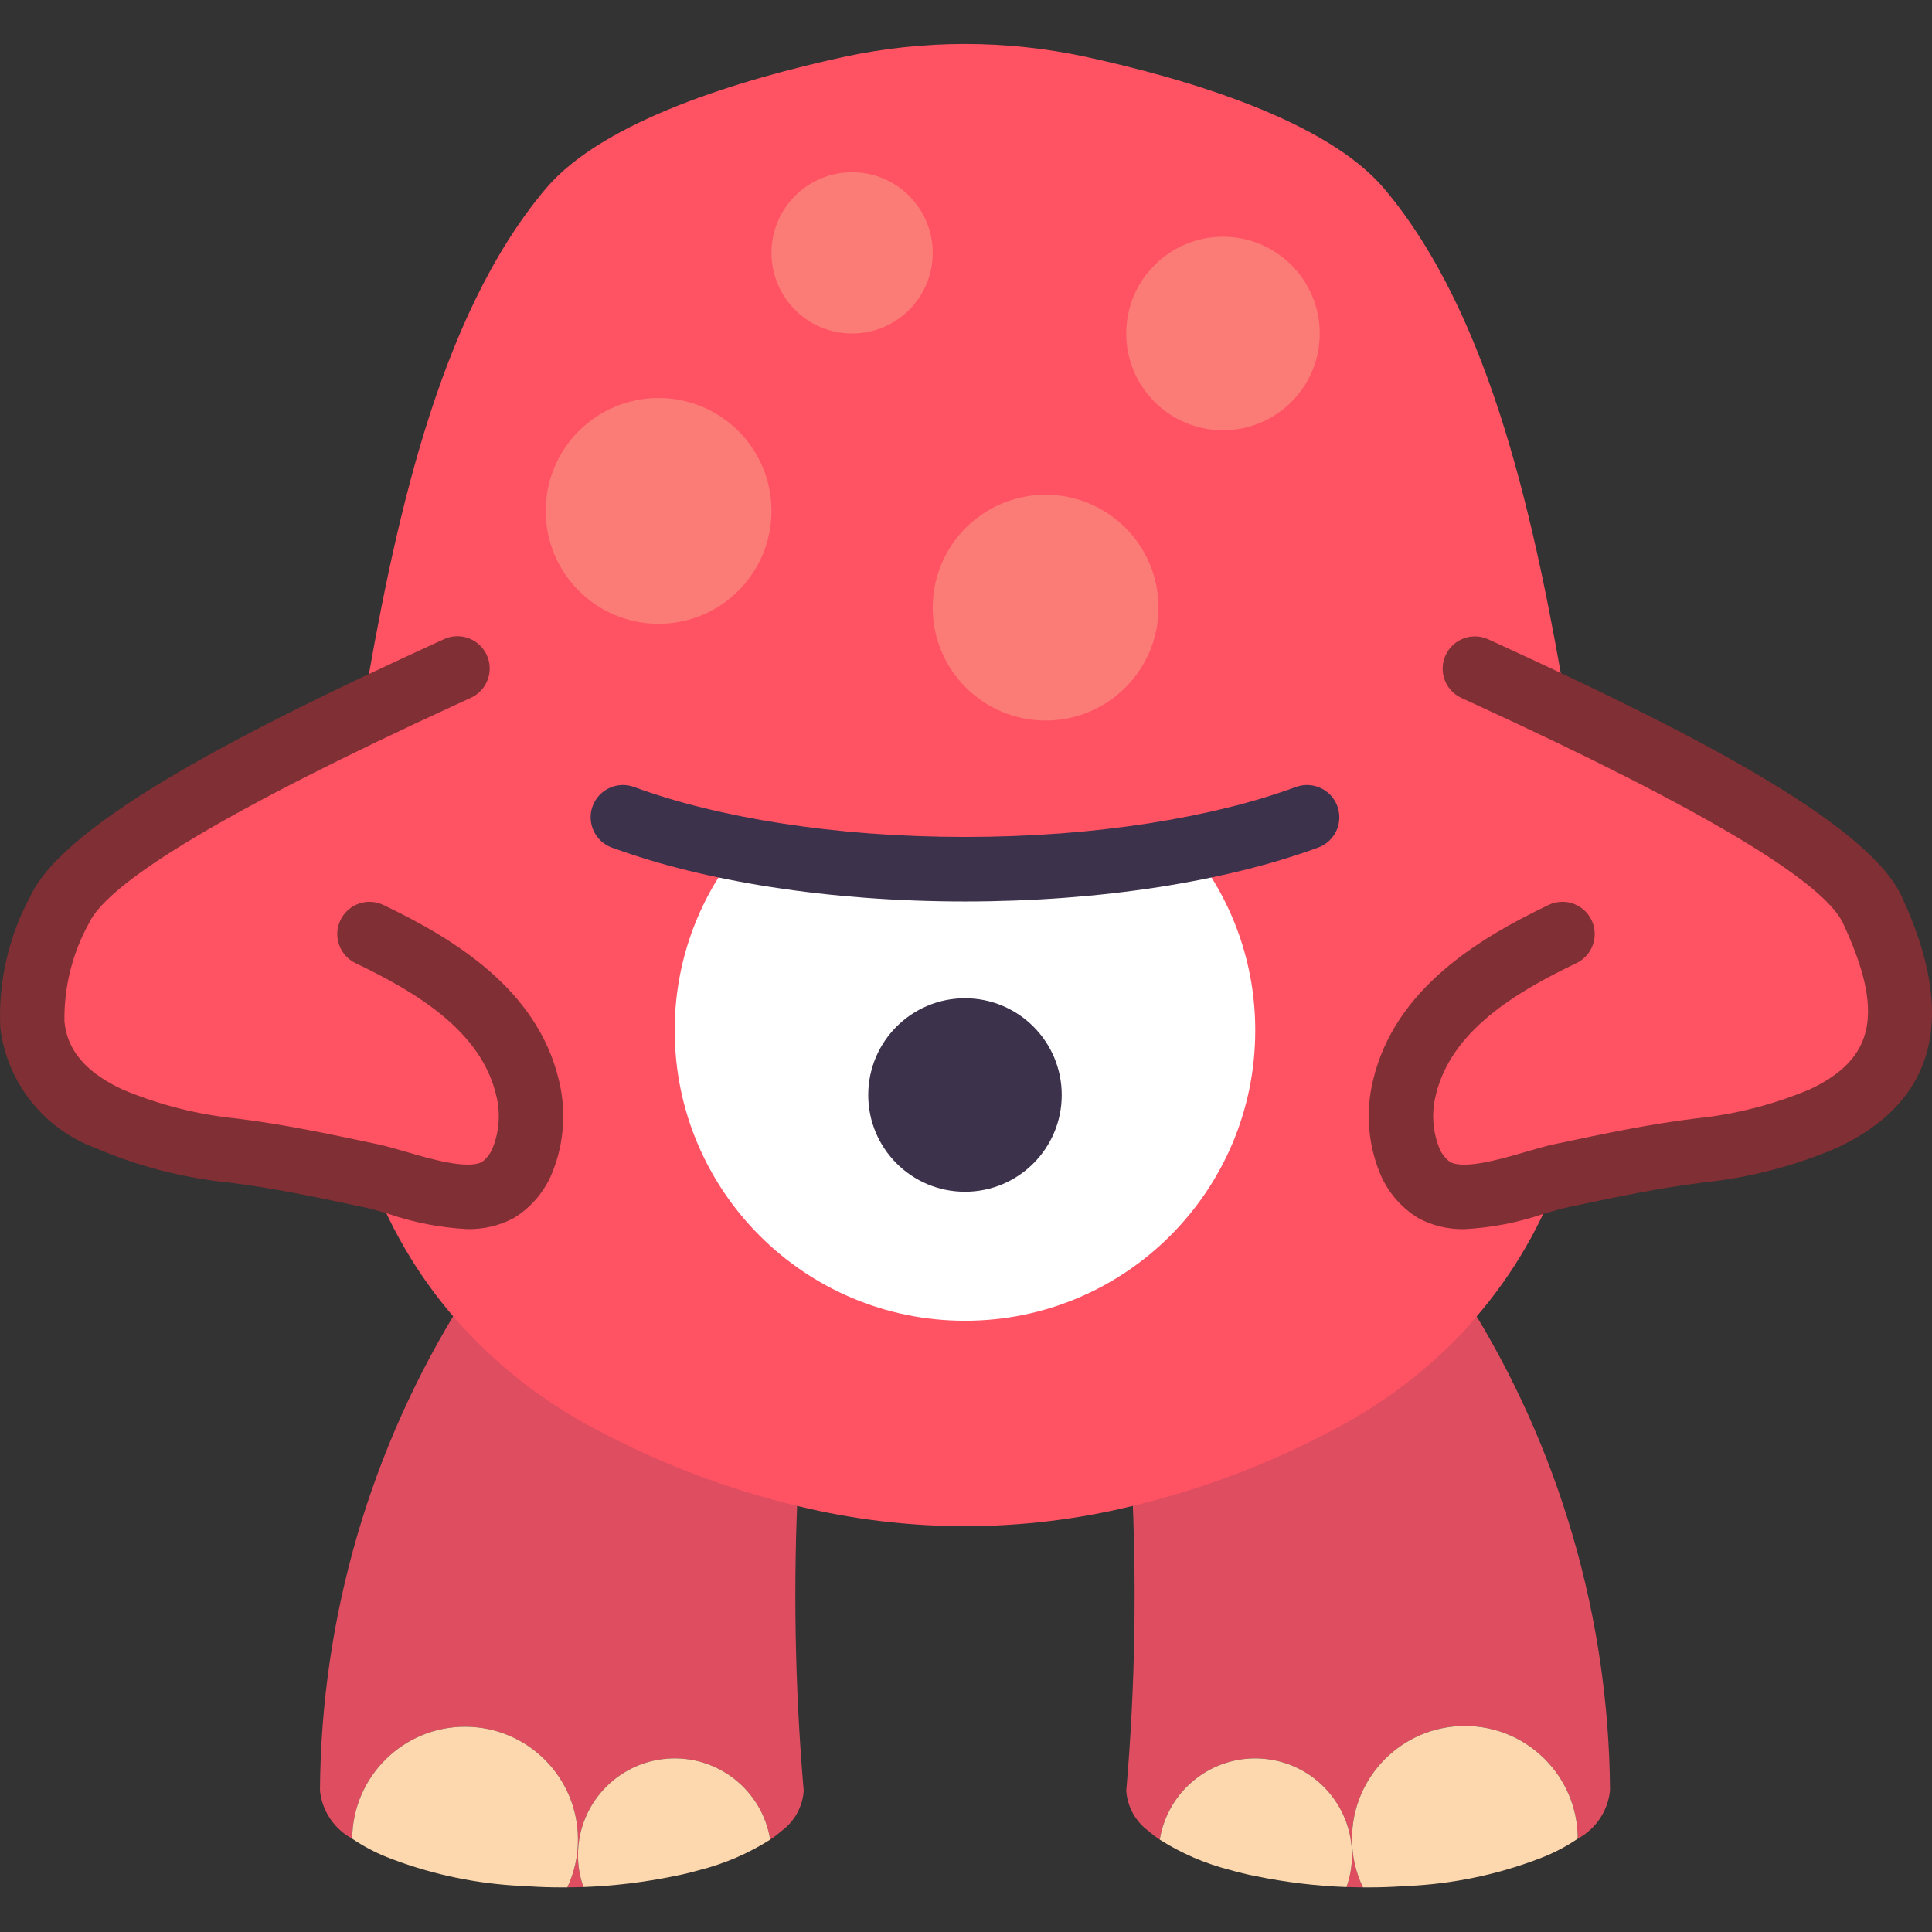 <?xml version="1.0" encoding="iso-8859-1"?>
<!-- Generator: Adobe Illustrator 19.0.0, SVG Export Plug-In . SVG Version: 6.00 Build 0)  -->
<svg version="1.1" id="Capa_1" xmlns="http://www.w3.org/2000/svg" xmlns:xlink="http://www.w3.org/1999/xlink" x="0px" y="0px"
	 viewBox="0 0 511.184 511.184" style="enable-background:new 0 0 511.184 511.184;" xml:space="preserve">
<rect x="0" y="0" width="511.184" height="511.184" fill="#333333" stroke="none"/>
<g>
	<path style="fill:#DF4D60;" d="M212.655,473.778c-0.287,4.296-2.478,8.239-5.973,10.752c-0.914,0.807-1.883,1.548-2.901,2.219
		c-2.132-13.169-14.022-22.491-27.319-21.42s-23.542,12.176-23.539,25.516c-0.004,2.878,0.486,5.736,1.451,8.448
		c-1.365,0-2.816,0.085-4.267,0.085c1.863-3.949,2.825-8.263,2.816-12.629c0.005-16.449-13.291-29.805-29.739-29.876
		c-16.449-0.071-29.858,13.172-29.994,29.62c-4.775-2.563-7.971-7.325-8.533-12.715c0.287-45.845,13.348-90.703,37.717-129.536
		c10.121,11.017,22.074,20.198,35.328,27.136c16.897,9.02,34.878,15.845,53.504,20.309c-1.365,27.079-0.909,54.219,1.365,81.237
		C212.619,473.207,212.648,473.492,212.655,473.778z"/>
	<g>
		<path style="fill:#FDD7AD;" d="M152.922,486.749c0.009,4.366-0.953,8.68-2.816,12.629h-1.707c-2.73,0-5.461-0.085-8.107-0.256
			c-1.536-0.085-3.157-0.171-4.608-0.256c-11.442-0.771-22.696-3.304-33.365-7.509c-3.21-1.288-6.271-2.919-9.131-4.864
			c0.136-16.448,13.546-29.69,29.994-29.62C139.631,456.944,152.926,470.3,152.922,486.749z"/>
		<path style="fill:#FDD7AD;" d="M150.106,499.378c0,0.085-0.085,0.085-0.085,0.171"/>
		<path style="fill:#FDD7AD;" d="M203.78,486.749c-5.737,3.643-12.016,6.35-18.603,8.021c-2.133,0.597-4.437,1.195-6.741,1.621
			c-7.926,1.636-15.976,2.607-24.064,2.901c-0.964-2.712-1.455-5.57-1.451-8.448c-0.003-13.34,10.242-24.446,23.539-25.516
			S201.648,473.58,203.78,486.749z"/>
	</g>
	<path style="fill:#DF4D60;" d="M425.988,473.778c-0.563,5.39-3.758,10.152-8.533,12.715c-0.024-16.495-13.414-29.848-29.909-29.824
		c-16.495,0.024-29.848,13.414-29.824,29.909c-0.022,4.432,0.971,8.81,2.901,12.8c-1.451,0-2.901-0.085-4.352-0.085
		c0.964-2.712,1.455-5.57,1.451-8.448c0.003-13.34-10.242-24.446-23.539-25.516s-25.187,8.252-27.319,21.42
		c-1.018-0.671-1.987-1.412-2.901-2.219c-3.496-2.513-5.686-6.456-5.973-10.752c0.007-0.286,0.036-0.571,0.085-0.853
		c2.273-27.018,2.729-54.158,1.365-81.237c18.627-4.464,36.607-11.289,53.504-20.309c13.268-6.88,25.226-16.036,35.328-27.051
		C412.628,383.135,425.689,427.962,425.988,473.778z"/>
	<g>
		<path style="fill:#FDD7AD;" d="M417.455,486.493c-2.86,1.945-5.921,3.576-9.131,4.864c-10.669,4.205-21.923,6.738-33.365,7.509
			c-1.451,0.085-3.072,0.171-4.608,0.256c-2.645,0.171-5.376,0.256-8.107,0.256h-1.621c-1.93-3.99-2.923-8.368-2.901-12.8
			c-0.024-16.495,13.329-29.886,29.824-29.909C404.04,456.645,417.431,469.998,417.455,486.493z"/>
		<path style="fill:#FDD7AD;" d="M357.722,490.845c0.004,2.878-0.486,5.736-1.451,8.448c-8.088-0.294-16.138-1.265-24.064-2.901
			c-2.304-0.427-4.608-1.024-6.741-1.621c-6.587-1.671-12.866-4.379-18.603-8.021c2.132-13.169,14.022-22.491,27.319-21.42
			S357.724,477.505,357.722,490.845z"/>
	</g>
	<path style="fill:#FF5364;" d="M482.394,296.029c-10.476,4.401-21.548,7.22-32.853,8.363c-12.288,1.536-24.491,4.182-36.523,6.656
		c-0.256,0.085-0.512,0.085-0.768,0.171v0.683c-5.437,14.459-13.574,27.751-23.979,39.168v0.085
		c-10.102,11.015-22.06,20.171-35.328,27.051c-16.897,9.02-34.877,15.845-53.504,20.309c-28.989,7.054-59.246,7.054-88.235,0
		c-18.627-4.464-36.607-11.289-53.504-20.309c-13.254-6.938-25.207-16.119-35.328-27.136
		c-10.463-11.453-18.632-24.808-24.064-39.339v-0.683h-0.171c-12.032-2.475-24.235-5.12-36.523-6.656
		c-11.305-1.143-22.377-3.962-32.853-8.363C1.54,283.314,6.404,260.872,15.791,240.648c7.253-15.36,49.749-37.547,80.043-52.053
		c8.277-48.725,19.797-104.533,48.555-138.667c15.275-18.091,51.968-29.013,79.019-34.901c21.036-4.522,42.793-4.522,63.829,0
		c27.051,5.888,63.744,16.811,79.019,34.901c28.672,34.048,40.192,89.685,48.469,138.325c30.293,14.592,73.387,36.864,80.64,52.395
		C504.751,260.872,509.615,283.314,482.394,296.029z"/>
	<path style="fill:#FFFFFF;" d="M315.14,224.613c11.025,13.58,17.023,30.551,16.981,48.043c0,42.415-34.385,76.8-76.8,76.8
		s-76.8-34.385-76.8-76.8c-0.042-17.492,5.956-34.462,16.981-48.043"/>
	<g>
		<circle style="fill:#3D324C;" cx="255.322" cy="289.723" r="25.6"/>
		<path style="fill:#3D324C;" d="M255.322,238.522c-8.887,0-17.779-0.329-26.433-0.979c-8.45-0.633-16.762-1.579-24.7-2.808
			c-7.834-1.217-15.4-2.725-22.487-4.479c-6.713-1.641-13.333-3.644-19.829-6c-2.863-1.051-4.947-3.549-5.468-6.554
			c-0.521-3.005,0.6-6.059,2.942-8.012c2.341-1.954,5.547-2.51,8.41-1.459c5.913,2.146,11.939,3.968,18.05,5.458
			c6.6,1.638,13.667,3.042,21,4.179c7.496,1.163,15.354,2.058,23.358,2.658c16.75,1.233,33.567,1.233,50.317,0
			c8.004-0.6,15.863-1.496,23.358-2.658c7.333-1.137,14.4-2.542,20.996-4.179c6.113-1.489,12.14-3.312,18.054-5.458
			c2.863-1.051,6.068-0.495,8.41,1.459c2.341,1.954,3.463,5.008,2.942,8.012c-0.521,3.005-2.606,5.503-5.468,6.554
			c-6.498,2.357-13.119,4.36-19.833,6c-7.083,1.754-14.65,3.262-22.483,4.479c-7.938,1.229-16.25,2.175-24.7,2.808
			C273.101,238.192,264.209,238.522,255.322,238.522z"/>
	</g>
	<g>
		<circle style="fill:#FB7B76;" cx="174.255" cy="135.176" r="29.867"/>
		<circle style="fill:#FB7B76;" cx="225.455" cy="66.909" r="21.333"/>
		<circle style="fill:#FB7B76;" cx="276.655" cy="160.776" r="29.867"/>
		<circle style="fill:#FB7B76;" cx="323.588" cy="88.242" r="25.6"/>
	</g>
	<g>
		<path style="fill:#FF5364;" d="M121.007,176.904c-5.632,2.56-14.677,6.741-25.173,11.691"/>
		<path style="fill:#FF5364;" d="M414.724,188.253c-10.24-4.779-19.029-8.789-24.576-11.349"/>
	</g>
	<g>
		<path style="fill:#802F34;" d="M123.626,325.201c-7.086-0.367-14.087-1.719-20.8-4.017c-2.387-0.7-4.592-1.354-6.45-1.75
			l-1.171-0.246c-11.346-2.404-23.083-4.887-34.637-6.304c-12.19-1.229-24.12-4.318-35.375-9.158
			c-13.619-5.064-23.298-17.276-25.117-31.692c-0.58-12.168,2.184-24.263,7.992-34.971c9.259-19.838,58.5-44.558,105.446-66.125
			l3.917-1.8c2.769-1.289,6.015-0.999,8.513,0.759s3.865,4.717,3.585,7.758c-0.28,3.041-2.163,5.701-4.939,6.975l-3.95,1.817
			c-59.221,27.204-91.892,46.662-97.104,57.833c-4.391,7.94-6.628,16.891-6.487,25.963c0.517,4.9,2.671,12.096,15.362,18.017
			c9.653,4.059,19.859,6.652,30.279,7.692c12.246,1.5,24.35,4.062,36.05,6.542l1.179,0.246c2.225,0.475,4.854,1.233,7.704,2.067
			c6.029,1.762,16.121,4.721,19.95,2.604c1.36-1.043,2.383-2.463,2.942-4.083c1.629-4.329,1.898-9.052,0.771-13.538
			c-4.013-17.008-21.058-27.213-37.2-34.95c-4.25-2.037-6.045-7.133-4.008-11.383c2.037-4.25,7.133-6.045,11.383-4.008
			c18.625,8.929,40.737,22.271,46.437,46.438c1.928,7.934,1.379,16.268-1.575,23.879c-1.983,5.223-5.649,9.636-10.421,12.542
			C132.124,324.305,127.898,325.302,123.626,325.201z"/>
		<path style="fill:#802F34;" d="M387.522,325.209c-4.238,0.103-8.432-0.884-12.179-2.867c-4.79-2.895-8.477-7.306-10.475-12.533
			c-2.962-7.621-3.519-15.966-1.596-23.912c5.704-24.179,27.821-37.525,46.446-46.45c2.749-1.317,5.993-1.068,8.509,0.654
			c2.516,1.722,3.921,4.656,3.688,7.696c-0.234,3.04-2.072,5.724-4.821,7.041c-16.146,7.733-33.188,17.937-37.208,34.963
			c-1.124,4.5-0.848,9.236,0.792,13.575c0.569,1.627,1.614,3.045,3,4.07c3.763,2.071,13.846-0.879,19.875-2.642
			c2.85-0.833,5.479-1.592,7.696-2.063l1.158-0.246c11.716-2.479,23.829-5.046,36.129-6.554c10.404-1.041,20.595-3.631,30.234-7.683
			c17.367-8.104,19.854-20.433,8.871-43.979c-5.212-11.167-37.875-30.621-97.079-57.821l-3.971-1.829
			c-4.231-2.003-6.058-7.042-4.094-11.291c1.964-4.25,6.984-6.124,11.252-4.2l3.938,1.812
			c46.937,21.563,96.167,46.279,105.421,66.113c14.916,31.971,9.158,54.4-17.121,66.662c-11.249,4.809-23.16,7.894-35.329,9.15
			c-11.608,1.425-23.354,3.912-34.713,6.317l-1.154,0.246c-1.85,0.392-4.054,1.046-6.446,1.746
			C401.623,323.486,394.615,324.84,387.522,325.209z"/>
	</g>
</g>
<g>
</g>
<g>
</g>
<g>
</g>
<g>
</g>
<g>
</g>
<g>
</g>
<g>
</g>
<g>
</g>
<g>
</g>
<g>
</g>
<g>
</g>
<g>
</g>
<g>
</g>
<g>
</g>
<g>
</g>
</svg>
